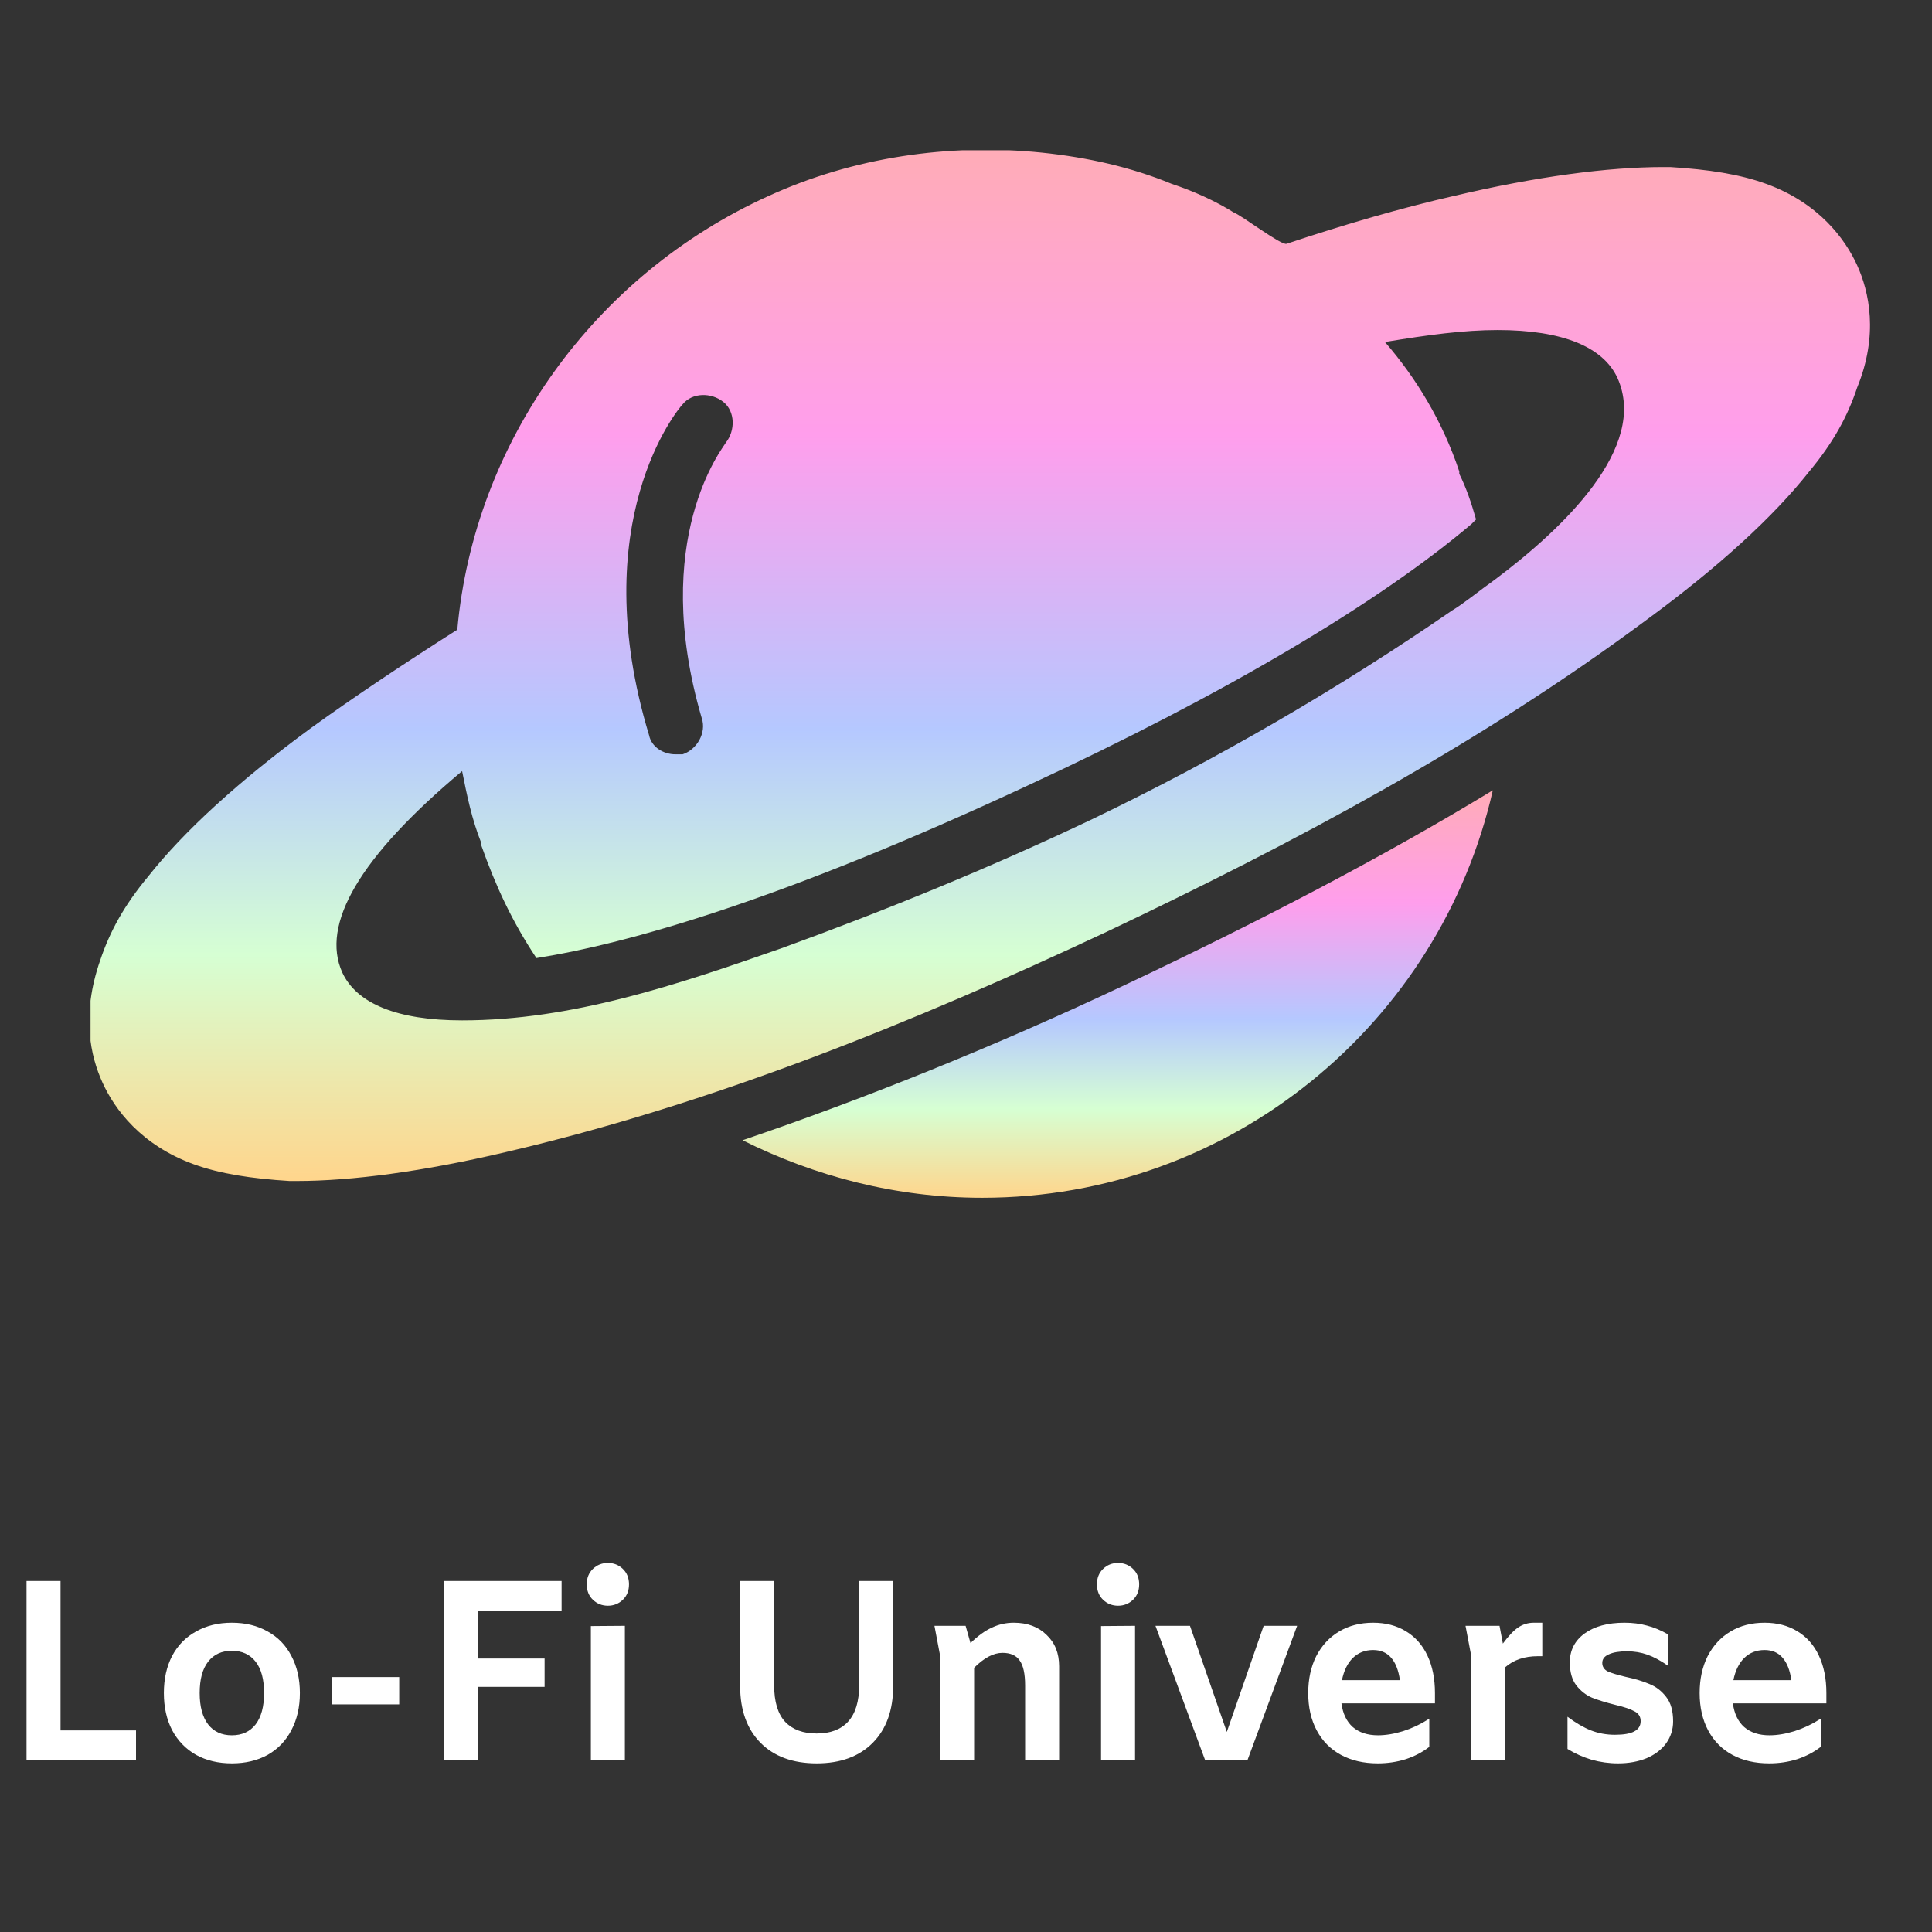 <svg width="60" height="60" viewBox="0 0 60 60" fill="none" xmlns="http://www.w3.org/2000/svg">
<rect x="0" y="0" width="60" height="60" fill="#333333" stroke="none"/>
<g clip-path="url(#clip0_733_1749)">
<path d="M23.061 35.411C25.294 36.528 27.825 37.198 30.505 37.198C38.247 37.198 44.724 31.764 46.361 24.543C42.937 26.627 39.066 28.637 34.971 30.572C30.877 32.508 26.783 34.146 23.061 35.411Z" fill="url(#paint0_linear_733_1749)"/>
<path d="M57.676 8.24C57.304 7.421 56.485 6.304 54.848 5.709C54.029 5.411 53.061 5.262 51.87 5.188C51.795 5.188 51.721 5.188 51.647 5.188C49.934 5.188 47.701 5.485 45.17 6.081C43.532 6.453 41.746 6.974 39.959 7.57C39.81 7.644 38.545 6.677 38.321 6.602C37.726 6.23 37.056 5.932 36.386 5.709C35.12 5.188 33.781 4.89 32.366 4.741C29.463 4.443 26.485 4.89 23.88 6.081C18.445 8.538 14.723 13.749 14.202 19.555C12.564 20.597 11.001 21.639 9.661 22.607C7.428 24.245 5.716 25.808 4.599 27.223C3.855 28.116 3.408 28.935 3.11 29.828C2.515 31.54 2.812 32.806 3.185 33.625C3.557 34.444 4.376 35.56 6.014 36.156C6.832 36.453 7.8 36.602 8.991 36.677C9.066 36.677 9.14 36.677 9.215 36.677C10.927 36.677 13.16 36.379 15.691 35.783C22.093 34.295 28.346 31.764 34.376 28.935C40.182 26.18 45.915 23.128 51.126 19.257C53.359 17.62 55.071 16.056 56.188 14.642C56.932 13.749 57.379 12.93 57.676 12.036C58.346 10.399 58.049 9.059 57.676 8.24ZM21.2 12.557C21.497 12.185 22.093 12.185 22.465 12.483C22.837 12.781 22.837 13.376 22.54 13.749C22.465 13.898 20.157 16.726 21.795 22.309C21.944 22.756 21.646 23.277 21.2 23.426C21.125 23.426 21.051 23.426 20.976 23.426C20.604 23.426 20.232 23.203 20.157 22.831C18.148 16.205 21.051 12.706 21.2 12.557ZM46.436 17.992C45.914 18.364 45.468 18.736 45.096 18.959C41.523 21.416 37.8 23.575 33.929 25.436C30.803 26.925 27.527 28.265 24.252 29.456C21.051 30.573 17.775 31.689 14.351 31.689C12.341 31.689 11.076 31.168 10.629 30.2C9.959 28.712 11.15 26.627 14.351 23.947C14.5 24.692 14.649 25.436 14.947 26.18V26.255C15.393 27.52 15.914 28.637 16.659 29.754C19.488 29.307 24.252 27.967 31.919 24.394C38.024 21.565 42.788 18.736 45.691 16.28C45.766 16.205 45.766 16.205 45.84 16.131C45.691 15.61 45.542 15.163 45.319 14.716V14.642C44.798 13.079 43.979 11.739 43.011 10.622C44.351 10.399 45.468 10.25 46.51 10.25C48.52 10.25 49.785 10.771 50.232 11.739C51.2 13.898 48.52 16.428 46.436 17.992Z" fill="url(#paint1_linear_733_1749)"/>
</g>
<path d="M0.824 49.099H1.88V53.739H4.224V54.667H0.824V49.099ZM7.201 54.763C6.779 54.763 6.409 54.675 6.089 54.499C5.769 54.317 5.521 54.061 5.345 53.731C5.174 53.4 5.089 53.016 5.089 52.579C5.089 52.141 5.174 51.757 5.345 51.427C5.521 51.096 5.769 50.843 6.089 50.667C6.409 50.485 6.779 50.395 7.201 50.395C7.622 50.395 7.993 50.485 8.313 50.667C8.633 50.843 8.878 51.096 9.049 51.427C9.225 51.757 9.313 52.141 9.313 52.579C9.313 53.016 9.225 53.4 9.049 53.731C8.878 54.061 8.633 54.317 8.313 54.499C7.993 54.675 7.622 54.763 7.201 54.763ZM7.201 53.891C7.515 53.891 7.761 53.779 7.937 53.555C8.113 53.325 8.201 53 8.201 52.579C8.201 52.152 8.113 51.827 7.937 51.603C7.761 51.379 7.515 51.267 7.201 51.267C6.886 51.267 6.641 51.379 6.465 51.603C6.289 51.827 6.201 52.152 6.201 52.579C6.201 53 6.289 53.325 6.465 53.555C6.641 53.779 6.886 53.891 7.201 53.891ZM12.398 52.083V52.931H10.318V52.083H12.398ZM14.841 50.027V51.507H16.913V52.387H14.841V54.667H13.785V49.099H17.441V50.027H14.841ZM18.878 49.867C18.697 49.867 18.542 49.805 18.414 49.683C18.286 49.56 18.222 49.4 18.222 49.203C18.222 49.005 18.286 48.845 18.414 48.723C18.542 48.6 18.697 48.539 18.878 48.539C19.059 48.539 19.214 48.6 19.342 48.723C19.47 48.845 19.534 49.005 19.534 49.203C19.534 49.4 19.47 49.56 19.342 49.683C19.214 49.805 19.059 49.867 18.878 49.867ZM19.406 50.491V54.667H18.35V50.499L19.406 50.491ZM25.362 54.763C24.621 54.763 24.04 54.549 23.618 54.123C23.197 53.696 22.986 53.109 22.986 52.363V49.099H24.042V52.339C24.042 52.851 24.157 53.229 24.386 53.475C24.616 53.715 24.941 53.835 25.362 53.835C25.789 53.835 26.114 53.712 26.338 53.467C26.567 53.216 26.682 52.84 26.682 52.339V49.099H27.738V52.363C27.738 53.109 27.527 53.696 27.106 54.123C26.685 54.549 26.104 54.763 25.362 54.763ZM31.484 50.395C31.906 50.395 32.244 50.52 32.5 50.771C32.762 51.016 32.892 51.341 32.892 51.747V54.667H31.836V52.347C31.836 51.984 31.78 51.725 31.668 51.571C31.562 51.411 31.383 51.331 31.132 51.331C30.855 51.331 30.562 51.485 30.252 51.795V54.667H29.196V51.419L29.02 50.491H29.988L30.14 51.027C30.37 50.803 30.591 50.643 30.804 50.547C31.018 50.445 31.244 50.395 31.484 50.395ZM34.722 49.867C34.54 49.867 34.386 49.805 34.258 49.683C34.13 49.56 34.066 49.4 34.066 49.203C34.066 49.005 34.13 48.845 34.258 48.723C34.386 48.6 34.54 48.539 34.722 48.539C34.903 48.539 35.058 48.6 35.186 48.723C35.314 48.845 35.378 49.005 35.378 49.203C35.378 49.4 35.314 49.56 35.186 49.683C35.058 49.805 34.903 49.867 34.722 49.867ZM35.25 50.491V54.667H34.194V50.499L35.25 50.491ZM40.284 50.491L38.74 54.667H37.428L35.884 50.491H36.956L38.1 53.787L39.244 50.491H40.284ZM44.564 52.899H41.66C41.703 53.219 41.82 53.464 42.012 53.635C42.209 53.805 42.471 53.891 42.796 53.891C43.036 53.891 43.295 53.848 43.572 53.763C43.855 53.672 44.116 53.549 44.356 53.395H44.388V54.251C44.175 54.416 43.929 54.544 43.652 54.635C43.38 54.72 43.092 54.763 42.788 54.763C42.351 54.763 41.969 54.675 41.644 54.499C41.319 54.323 41.068 54.069 40.892 53.739C40.716 53.408 40.628 53.021 40.628 52.579C40.628 52.147 40.711 51.765 40.876 51.435C41.047 51.104 41.284 50.848 41.588 50.667C41.892 50.485 42.244 50.395 42.644 50.395C43.033 50.395 43.372 50.483 43.66 50.659C43.953 50.835 44.177 51.088 44.332 51.419C44.487 51.749 44.564 52.136 44.564 52.579V52.899ZM42.644 51.243C42.393 51.243 42.183 51.325 42.012 51.491C41.847 51.656 41.735 51.885 41.676 52.179H43.476C43.433 51.875 43.343 51.643 43.204 51.483C43.065 51.323 42.879 51.243 42.644 51.243ZM47.897 50.395V51.435H47.761C47.345 51.435 47.006 51.549 46.745 51.779V54.667H45.689V51.419L45.513 50.491H46.569L46.673 51.043C46.849 50.803 47.009 50.635 47.153 50.539C47.297 50.443 47.457 50.395 47.633 50.395H47.897ZM50.248 54.763C49.971 54.763 49.699 54.725 49.432 54.651C49.166 54.571 48.915 54.459 48.68 54.315V53.315C48.936 53.507 49.179 53.648 49.408 53.739C49.638 53.829 49.886 53.875 50.152 53.875C50.424 53.875 50.624 53.84 50.752 53.771C50.886 53.701 50.952 53.595 50.952 53.451C50.952 53.312 50.888 53.211 50.76 53.147C50.638 53.077 50.44 53.011 50.168 52.947C49.87 52.872 49.627 52.797 49.44 52.723C49.254 52.643 49.091 52.515 48.952 52.339C48.819 52.163 48.752 51.925 48.752 51.627C48.752 51.253 48.904 50.955 49.208 50.731C49.518 50.507 49.931 50.395 50.448 50.395C50.699 50.395 50.931 50.424 51.144 50.483C51.358 50.536 51.576 50.627 51.8 50.755V51.731C51.571 51.571 51.358 51.456 51.16 51.387C50.963 51.317 50.752 51.283 50.528 51.283C50.283 51.283 50.094 51.315 49.96 51.379C49.827 51.437 49.76 51.525 49.76 51.643C49.76 51.76 49.816 51.848 49.928 51.907C50.046 51.96 50.23 52.016 50.48 52.075C50.779 52.139 51.027 52.213 51.224 52.299C51.427 52.379 51.6 52.512 51.744 52.699C51.888 52.88 51.96 53.133 51.96 53.459C51.96 53.709 51.888 53.936 51.744 54.139C51.6 54.336 51.398 54.491 51.136 54.603C50.875 54.709 50.579 54.763 50.248 54.763ZM56.72 52.899H53.816C53.859 53.219 53.976 53.464 54.168 53.635C54.366 53.805 54.627 53.891 54.952 53.891C55.192 53.891 55.451 53.848 55.728 53.763C56.011 53.672 56.272 53.549 56.512 53.395H56.544V54.251C56.331 54.416 56.086 54.544 55.808 54.635C55.536 54.72 55.248 54.763 54.944 54.763C54.507 54.763 54.126 54.675 53.8 54.499C53.475 54.323 53.224 54.069 53.048 53.739C52.872 53.408 52.784 53.021 52.784 52.579C52.784 52.147 52.867 51.765 53.032 51.435C53.203 51.104 53.44 50.848 53.744 50.667C54.048 50.485 54.4 50.395 54.8 50.395C55.19 50.395 55.528 50.483 55.816 50.659C56.11 50.835 56.334 51.088 56.488 51.419C56.643 51.749 56.72 52.136 56.72 52.579V52.899ZM54.8 51.243C54.55 51.243 54.339 51.325 54.168 51.491C54.003 51.656 53.891 51.885 53.832 52.179H55.632C55.59 51.875 55.499 51.643 55.36 51.483C55.222 51.323 55.035 51.243 54.8 51.243Z" fill="white"/>
<defs>
<linearGradient id="paint0_linear_733_1749" x1="34.711" y1="24.543" x2="34.711" y2="37.198" gradientUnits="userSpaceOnUse">
<stop stop-color="#FFACB7"/>
<stop offset="0.276" stop-color="#FF9EEC"/>
<stop offset="0.562" stop-color="#B5C8FF"/>
<stop offset="0.781" stop-color="#D6FFD3"/>
<stop offset="1" stop-color="#FFD58C"/>
</linearGradient>
<linearGradient id="paint1_linear_733_1749" x1="30.423" y1="4.652" x2="30.423" y2="36.677" gradientUnits="userSpaceOnUse">
<stop stop-color="#FFACB7"/>
<stop offset="0.276" stop-color="#FF9EEC"/>
<stop offset="0.562" stop-color="#B5C8FF"/>
<stop offset="0.781" stop-color="#D6FFD3"/>
<stop offset="1" stop-color="#FFD58C"/>
</linearGradient>
<clipPath id="clip0_733_1749">
<rect width="55.311" height="32.531" fill="white" transform="translate(2.812 4.667)"/>
</clipPath>
</defs>
</svg>
